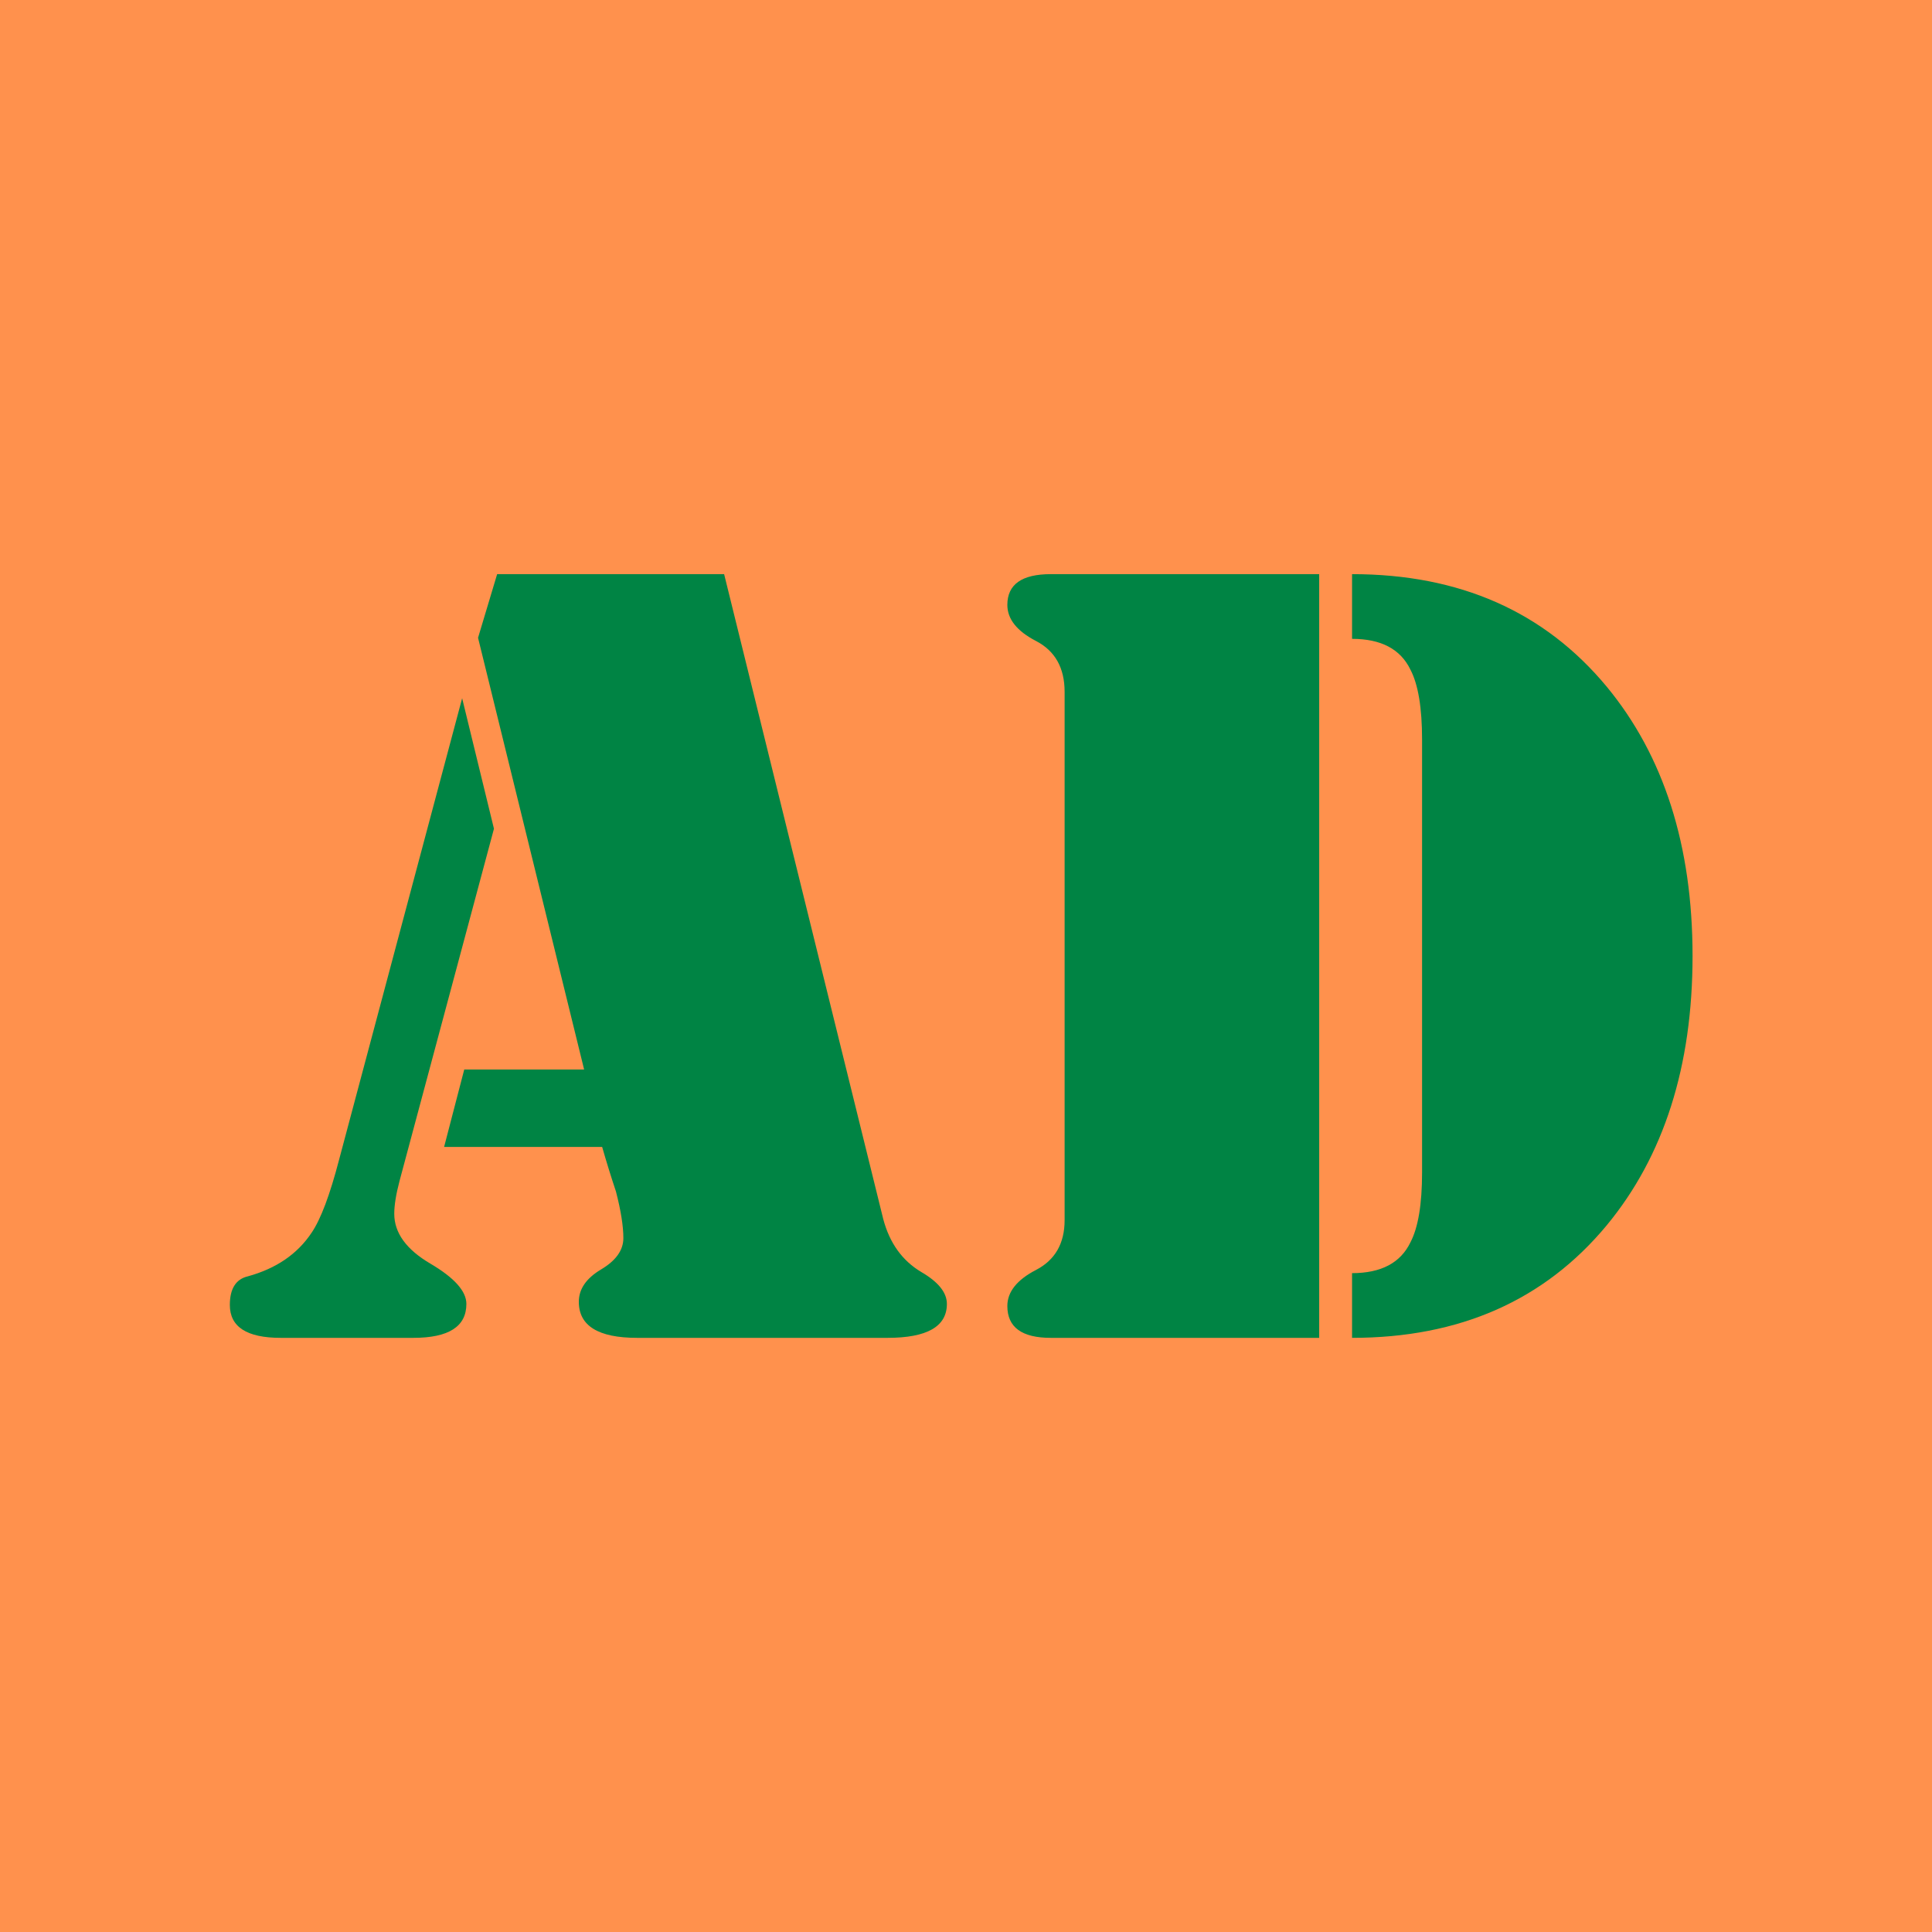 <svg xmlns="http://www.w3.org/2000/svg" xmlns:xlink="http://www.w3.org/1999/xlink" width="1080" zoomAndPan="magnify" viewBox="0 0 810 810" height="1080" preserveAspectRatio="xMidYMid meet" version="1.2"><defs/><g id="8dc567ac2a"><rect x="0" width="810" y="0" height="810" style="fill:#ffffff;fill-opacity:1;stroke:none;"/><rect x="0" width="810" y="0" height="810" style="fill:#ff914d;fill-opacity:1;stroke:none;"/><g style="fill:#008444;fill-opacity:1;"><g transform="translate(84.356, 560.901)"><path style="stroke:none" d="M 109.398 -268.156 L 122.738 -213.457 L 83.16 -65.816 C 81.676 -60.184 80.938 -55.59 80.938 -52.031 C 80.938 -44.027 85.977 -37.059 96.055 -31.129 C 106.137 -25.199 111.176 -19.566 111.176 -14.23 C 111.176 -4.742 103.766 0 88.941 0 L 33.352 0 C 19.121 0 12.008 -4.594 12.008 -13.785 C 12.008 -20.605 14.527 -24.605 19.566 -25.793 C 31.426 -29.055 40.32 -35.133 46.25 -44.027 C 50.102 -49.66 53.957 -59.887 57.812 -74.711 Z M 168.098 -80.047 L 101.836 -80.047 L 110.285 -112.512 L 160.539 -112.512 L 116.066 -293.504 L 124.074 -320.188 L 219.238 -320.188 L 285.945 -49.809 C 288.613 -39.727 293.949 -32.316 301.953 -27.57 C 309.07 -23.422 312.629 -18.973 312.629 -14.23 C 312.629 -4.742 304.328 0 287.723 0 L 182.773 0 C 166.469 0 158.316 -5.039 158.316 -15.121 C 158.316 -20.457 161.43 -24.977 167.652 -28.684 C 173.879 -32.391 176.992 -36.762 176.992 -41.801 C 176.992 -46.844 175.953 -53.363 173.879 -61.371 C 171.805 -67.594 169.879 -73.82 168.098 -80.047 Z M 168.098 -80.047 "/></g></g><g style="fill:#008444;fill-opacity:1;"><g transform="translate(409.88, 560.901)"><path style="stroke:none" d="M 143.195 0 L 30.684 0 C 18.531 0 12.453 -4.445 12.453 -13.34 C 12.453 -19.27 16.453 -24.309 24.457 -28.461 C 32.465 -32.613 36.465 -39.578 36.465 -49.363 L 36.465 -270.824 C 36.465 -280.906 32.465 -288.02 24.457 -292.172 C 16.453 -296.32 12.453 -301.363 12.453 -307.293 C 12.453 -315.891 18.531 -320.188 30.684 -320.188 L 143.195 -320.188 Z M 156.98 0 L 156.98 -27.129 C 169.137 -27.129 177.289 -31.426 181.441 -40.023 C 184.699 -46.25 186.332 -56.031 186.332 -69.375 L 186.332 -250.812 C 186.332 -264.156 184.699 -273.938 181.441 -280.164 C 177.289 -288.762 169.137 -293.062 156.98 -293.062 L 156.98 -320.188 C 202.043 -320.188 237.621 -304.477 263.711 -273.051 C 287.723 -243.996 299.73 -206.344 299.73 -160.094 C 299.73 -113.844 287.723 -76.191 263.711 -47.141 C 237.621 -15.715 202.043 0 156.98 0 Z M 156.98 0 "/></g></g></g></svg>